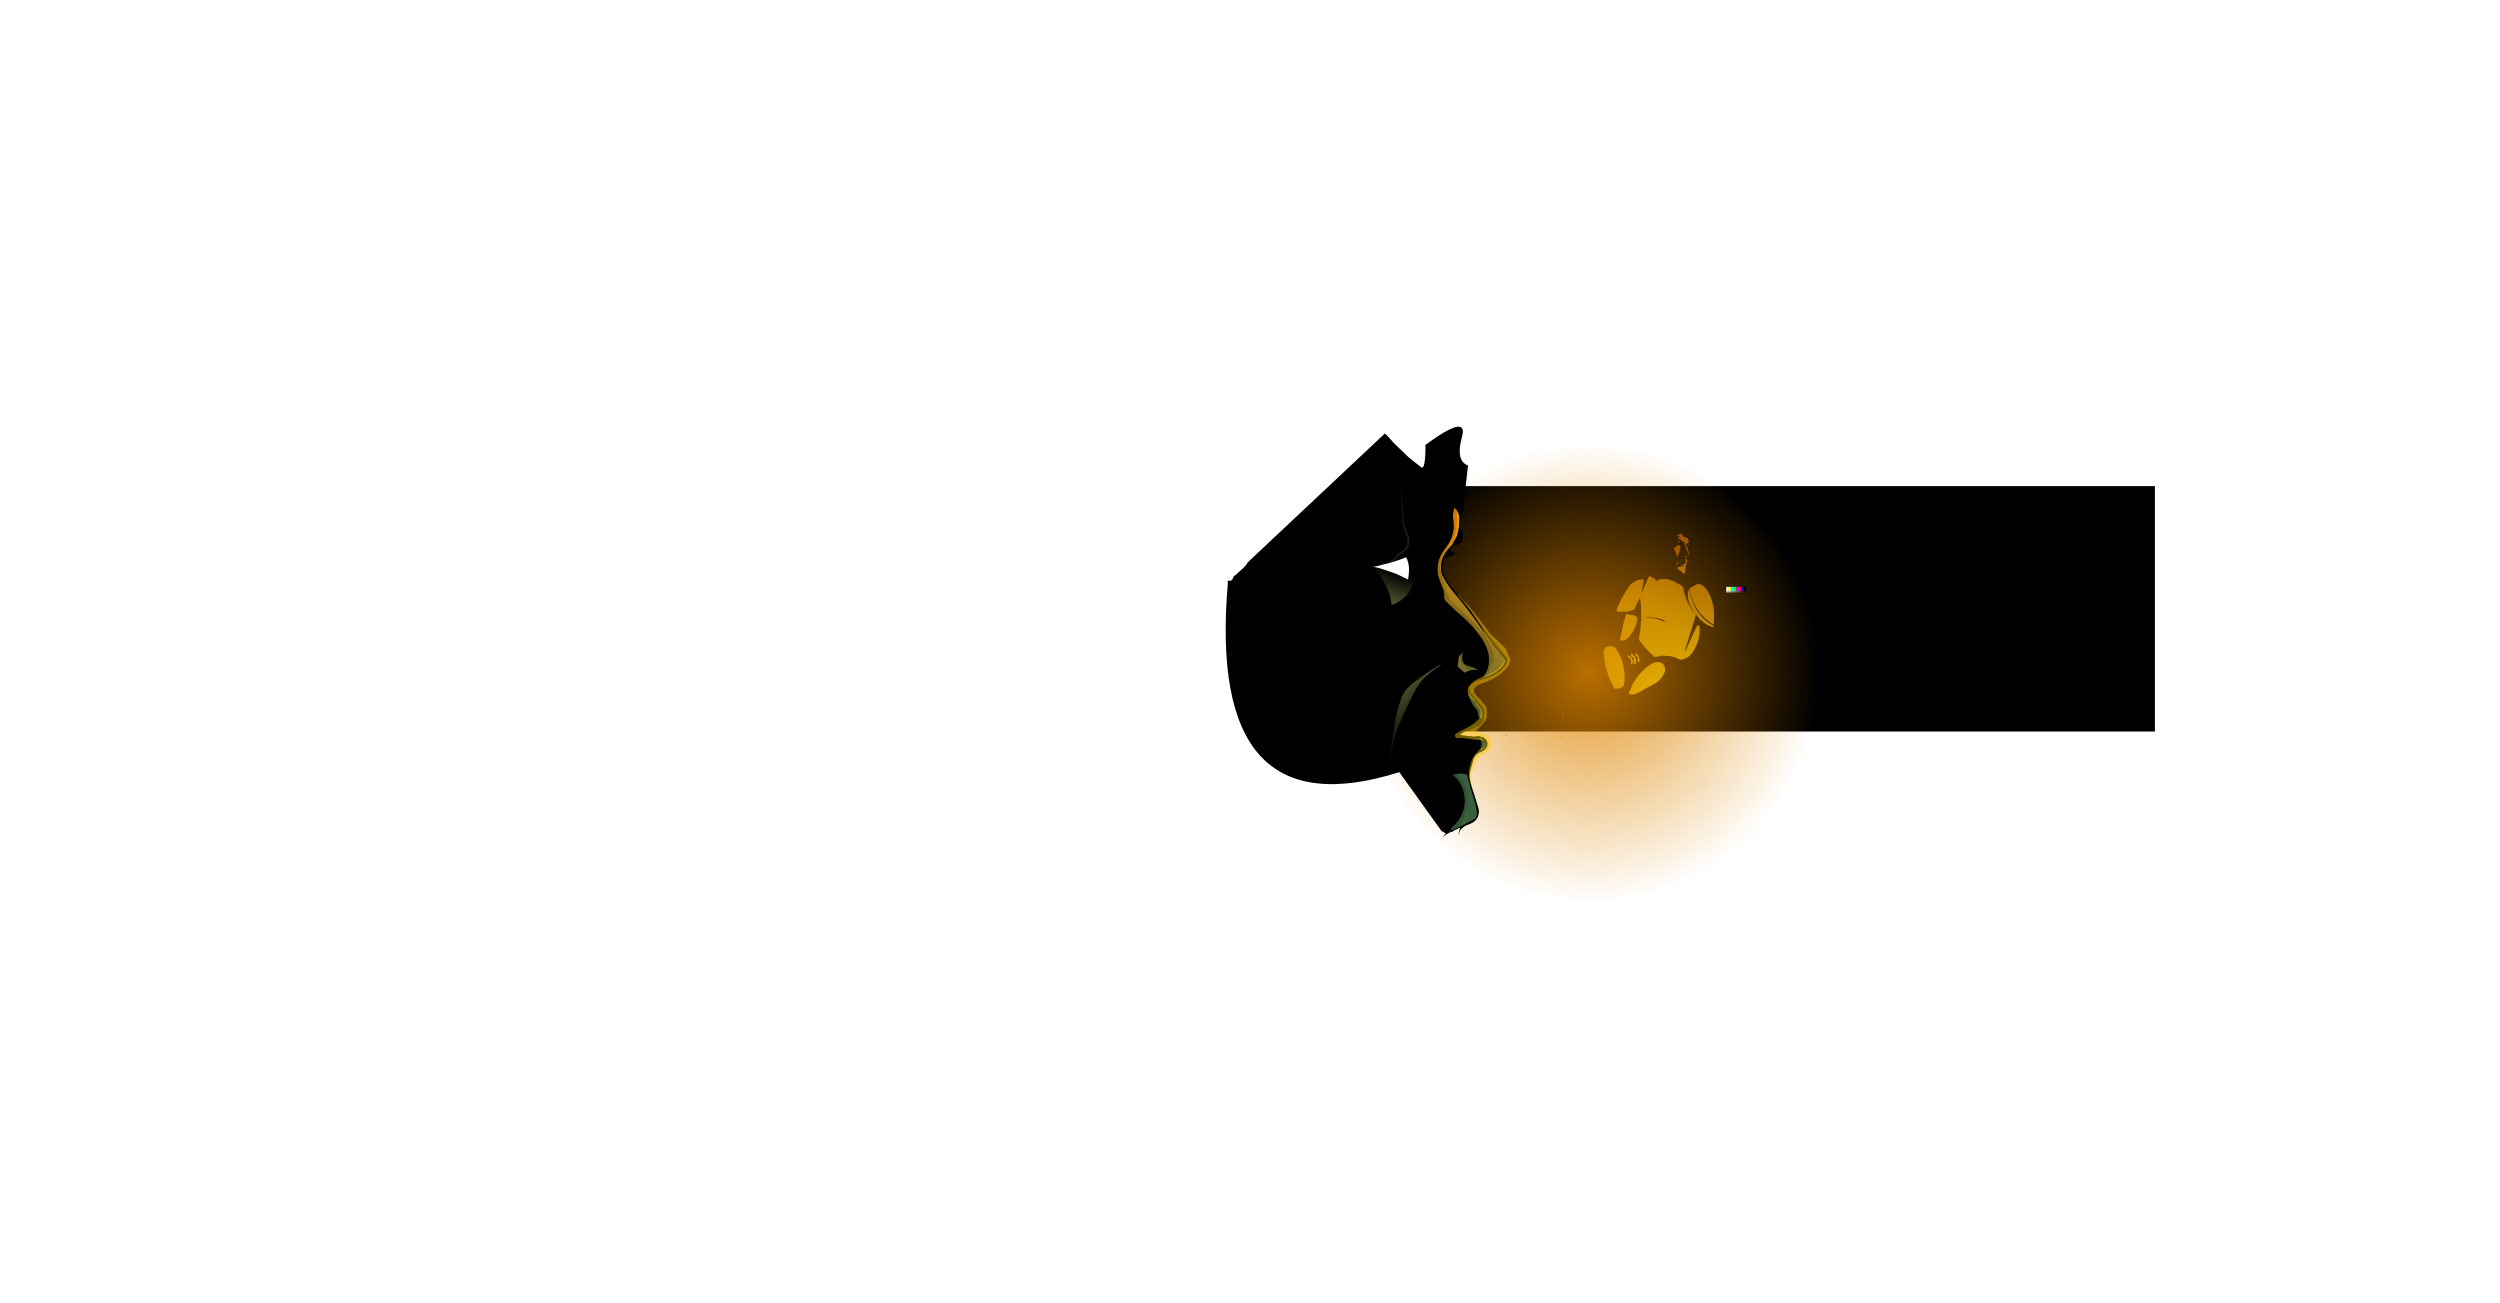 <?xml version="1.0" encoding="UTF-8" standalone="no"?>
<svg xmlns:ffdec="https://www.free-decompiler.com/flash" xmlns:xlink="http://www.w3.org/1999/xlink" ffdec:objectType="frame" height="4004.1px" width="7682.6px" xmlns="http://www.w3.org/2000/svg">
  <g transform="matrix(2.0, 0.0, 0.0, 2.0, 4622.9, 1925.9)">
    <use ffdec:characterId="333" height="372.95" transform="matrix(2.075, 0.0, 0.0, 1.011, -262.011, -216.01)" width="608.0" xlink:href="#shape0"/>
    <use ffdec:characterId="3548" height="201.8" transform="matrix(1.227, 0.0, 0.0, 1.227, 152.616, -143.367)" width="138.3" xlink:href="#sprite0"/>
    <use ffdec:characterId="3497" height="2.0" transform="matrix(-1.629, 0.0, 0.0, 1.629, 91.65, 133.1)" width="2.0" xlink:href="#shape3"/>
    <use ffdec:characterId="3497" height="2.0" transform="matrix(-1.629, 0.0, 0.0, 1.629, 87.6, 167.9)" width="2.0" xlink:href="#shape3"/>
    <use ffdec:characterId="3497" height="2.0" transform="matrix(1.629, 0.0, 0.0, 1.629, 1.1, 164.35)" width="2.0" xlink:href="#shape3"/>
    <use ffdec:characterId="3496" height="524.1" transform="matrix(1.574, 0.0, 0.0, 1.574, -281.675, -341.675)" width="524.1" xlink:href="#sprite1"/>
    <use ffdec:characterId="3507" height="583.25" transform="matrix(0.67, 0.713, -0.713, 0.67, -116.641, -359.999)" width="540.35" xlink:href="#sprite2"/>
    <use ffdec:characterId="3478" height="300.0" transform="matrix(0.388, 0.0, 0.0, 0.388, 167.933, -167.372)" width="533.0" xlink:href="#sprite5"/>
  </g>
  <defs>
    <g id="shape0" transform="matrix(1.0, 0.0, 0.0, 1.0, -26.7, -26.05)">
      <path d="M634.7 26.05 L634.7 399.0 26.7 399.0 26.7 26.05 634.7 26.05" fill="#000000" fill-rule="evenodd" stroke="none"/>
    </g>
    <g id="sprite0" transform="matrix(1.0, 0.0, 0.0, 1.0, -2.05, -16.2)">
      <use ffdec:characterId="3536" height="201.8" transform="matrix(1.0, 0.0, 0.0, 1.0, 2.05, 16.2)" width="138.3" xlink:href="#shape1"/>
      <use ffdec:characterId="3535" height="199.1" transform="matrix(1.0, 0.0, 0.0, 1.0, 2.05, 17.4)" width="138.15" xlink:href="#shape2"/>
    </g>
    <g id="shape1" transform="matrix(1.0, 0.0, 0.0, 1.0, -2.05, -16.2)">
      <path d="M32.35 169.75 L32.65 168.85 Q40.2 172.15 37.8 180.3 L36.55 180.05 36.1 173.7 35.65 173.5 Q33.25 172.25 32.35 169.75 M40.1 172.0 Q37.05 171.15 35.8 167.95 L36.6 166.9 Q44.05 170.85 41.9 180.05 L40.4 180.0 Q38.4 176.3 40.1 172.0 M19.8 164.35 Q30.45 183.55 27.7 204.5 27.3 207.45 24.6 208.95 L21.95 210.15 15.95 210.95 15.55 210.25 14.9 209.1 13.65 206.75 Q4.0 188.15 2.1 166.8 1.7 162.5 4.65 159.05 15.0 154.2 19.8 164.5 L19.8 164.35 M42.0 166.15 L42.85 166.6 Q47.9 170.75 46.45 177.45 L44.9 177.35 Q43.8 174.25 45.0 170.75 40.35 169.7 42.0 166.15 M78.6 189.55 Q77.7 192.15 75.8 195.05 73.7 198.2 71.05 200.65 L69.7 201.85 69.35 202.15 67.05 203.8 Q65.3 204.95 60.75 207.25 55.75 209.8 54.1 210.8 L45.5 215.65 Q41.05 217.65 36.55 218.0 L33.3 217.55 Q35.2 212.4 37.05 208.45 L36.75 208.5 Q44.75 190.95 61.55 179.95 66.3 176.9 71.8 177.55 76.4 178.4 78.35 182.8 79.25 186.3 78.6 189.55" fill="url(#gradient0)" fill-rule="evenodd" stroke="none"/>
      <path d="M104.7 139.55 L104.75 139.0 104.8 139.0 104.7 139.55" fill="#000000" fill-rule="evenodd" stroke="none"/>
      <path d="M61.6 122.0 L66.45 122.95 73.05 124.55 75.65 126.0 Q77.55 127.15 79.15 127.15 L79.65 127.05 76.35 124.45 Q74.1 123.15 70.8 122.55 63.35 121.25 60.6 121.1 55.15 120.75 53.5 122.55 L61.6 122.0 M81.7 73.65 L81.7 73.7 82.85 73.9 84.7 74.45 Q87.25 75.15 92.25 77.85 L92.45 77.95 92.85 78.0 94.1 78.8 Q95.65 79.45 96.9 80.2 98.65 81.3 99.85 82.55 L101.2 83.85 Q104.25 103.65 117.35 117.8 L103.45 163.55 104.35 163.65 118.1 133.45 Q119.2 131.0 121.8 131.05 122.7 137.7 121.75 144.1 L121.7 144.1 121.3 144.05 121.0 148.0 Q118.85 157.1 112.85 165.65 107.25 173.55 98.05 174.3 94.25 172.25 90.35 171.05 L89.95 170.95 89.8 170.9 Q86.65 169.85 83.65 169.6 L76.95 169.35 72.1 169.15 71.65 169.8 71.65 169.9 66.3 171.0 Q55.2 162.0 46.9 150.2 46.15 149.2 46.4 147.9 48.35 137.0 48.9 126.25 L49.4 123.8 49.05 123.05 Q49.45 109.15 47.55 95.5 L40.05 112.05 Q35.55 112.8 31.15 114.1 L24.5 113.9 23.2 114.55 18.5 113.55 18.0 112.7 Q22.3 101.05 28.8 90.3 L34.35 82.0 Q41.45 73.25 52.5 73.95 L49.1 91.7 58.6 70.2 60.65 69.75 61.4 71.2 Q63.4 71.6 64.9 72.6 L65.2 72.85 67.1 74.9 68.75 76.35 68.75 76.3 69.3 76.3 69.95 74.35 Q74.8 73.15 79.75 73.45 L81.7 73.65 M43.15 129.1 Q40.5 138.3 33.6 146.1 28.85 151.4 22.3 150.2 L26.75 129.15 27.3 127.0 30.0 117.45 37.7 118.45 Q41.85 119.15 44.45 122.2 L43.45 127.3 43.15 129.1 M17.95 114.15 L18.0 114.05 18.0 114.0 18.15 114.2 17.95 114.15 M29.6 150.95 L29.65 150.9 29.65 150.95 29.6 150.95 M104.7 139.55 L104.8 139.0 104.75 139.0 104.7 139.55" fill="url(#gradient1)" fill-rule="evenodd" stroke="none"/>
      <path d="M111.7 97.85 Q118.95 121.1 139.6 132.15 L139.35 133.15 138.5 133.5 Q130.15 131.05 123.95 124.6 L124.1 125.7 Q117.0 117.7 111.55 108.35 105.6 98.1 108.35 85.95 109.85 91.95 111.7 97.85 M109.45 85.05 L119.35 79.45 Q126.25 79.65 130.4 85.55 139.45 98.5 140.25 115.55 140.55 123.05 139.7 130.75 114.65 115.05 109.45 85.05" fill="url(#gradient2)" fill-rule="evenodd" stroke="none"/>
      <path d="M105.75 21.7 L107.5 22.2 108.05 24.45 108.8 27.45 107.2 28.2 Q106.25 28.75 105.6 29.6 104.85 30.5 104.95 30.9 L105.05 31.1 105.05 31.15 105.1 31.3 105.1 31.35 105.15 31.3 105.15 31.35 105.35 32.2 Q105.4 32.7 105.95 33.15 L106.85 34.0 107.7 34.65 107.7 34.8 Q107.25 35.45 107.35 35.7 L107.35 35.75 Q107.2 36.15 107.35 36.65 L107.85 37.95 108.25 39.45 108.6 40.75 108.7 41.75 108.15 42.75 107.65 43.1 107.85 42.0 107.7 41.0 Q107.5 39.5 105.9 36.1 104.15 32.7 103.95 31.25 103.85 31.0 103.9 30.15 L103.9 29.45 103.85 28.85 Q103.7 28.1 102.75 27.15 L102.55 26.9 101.05 25.95 99.65 24.9 98.45 24.05 97.3 23.35 95.1 21.65 94.45 21.25 94.9 21.05 95.35 20.9 95.95 20.6 96.65 20.3 98.1 19.85 98.2 19.65 97.35 19.35 95.85 19.25 93.9 19.05 94.3 18.15 95.25 17.9 96.3 17.55 Q97.0 17.35 97.95 16.8 L98.9 16.2 99.1 16.55 Q100.0 17.95 101.95 19.8 L103.55 20.85 105.75 21.7 M97.55 26.75 L98.15 27.35 97.5 27.2 95.6 26.85 94.6 26.8 94.05 26.7 95.45 26.3 Q97.05 26.2 97.55 26.75 M104.9 29.75 L104.75 30.25 105.15 29.35 Q104.95 29.45 104.9 29.75 M104.25 28.65 L104.2 29.1 104.15 29.5 104.2 29.5 104.5 28.65 Q104.5 28.55 104.35 28.55 L104.25 28.65 M108.75 30.4 L109.2 30.35 109.3 30.6 109.3 30.9 108.6 30.9 107.7 31.1 107.85 30.95 Q108.15 30.55 108.75 30.4 M91.7 33.6 Q92.6 33.55 93.1 33.1 L93.6 32.4 94.6 30.85 96.75 31.0 98.15 31.4 97.3 31.75 96.65 31.95 96.65 32.0 Q96.7 32.25 97.35 32.55 L98.05 33.15 97.95 34.0 97.65 34.75 Q96.85 36.1 96.9 36.45 L97.1 38.05 Q97.25 39.0 96.95 39.6 L95.05 43.05 94.45 44.5 93.4 46.4 93.5 43.8 92.2 39.9 91.1 37.95 Q90.35 36.75 90.25 36.0 L90.15 34.9 Q90.15 33.75 90.55 33.6 L91.7 33.6 M103.8 45.55 L105.05 45.0 Q105.65 44.55 105.95 44.5 L106.1 44.45 106.1 44.5 Q105.65 45.25 105.95 46.95 L105.6 46.65 Q104.85 46.1 103.75 45.7 L103.8 45.55 M103.8 48.45 L103.95 48.4 105.85 48.8 106.3 49.3 106.55 49.55 106.3 51.35 105.75 54.15 105.4 55.8 Q105.0 56.3 104.8 57.35 L104.5 59.1 104.1 62.65 103.8 65.45 103.4 65.8 102.25 66.1 Q101.85 66.2 100.95 65.5 99.85 64.8 99.75 64.1 L99.75 63.45 98.35 63.05 97.15 62.65 96.25 62.05 94.65 59.9 94.4 59.75 94.35 59.5 Q94.25 59.05 95.05 58.6 L95.3 58.5 95.4 58.5 Q96.5 57.95 98.95 57.45 L100.3 57.45 101.5 57.35 102.8 57.0 102.9 56.95 Q102.85 56.8 102.1 56.6 L101.1 56.05 100.65 55.5 100.3 54.85 100.9 54.8 102.05 54.8 103.3 54.8 Q104.05 54.7 104.65 53.3 105.3 52.0 105.1 50.9 L104.55 49.6 103.8 48.45 M94.95 53.55 L94.45 54.3 93.8 55.9 93.3 57.4 Q93.25 53.9 95.55 51.35 L95.4 51.95 Q95.2 52.55 95.35 52.75 L94.95 53.55" fill="url(#gradient3)" fill-rule="evenodd" stroke="none"/>
      <path d="M98.85 25.95 L98.8 25.9 98.85 25.85 98.85 25.95 M97.65 25.7 L97.8 25.8 97.65 25.8 97.65 25.7 M108.05 31.5 L108.15 31.45 108.15 31.5 108.05 31.5 M108.85 32.5 L109.0 32.55 108.9 32.7 108.85 32.5 M103.8 45.55 L103.75 45.7 103.7 45.55 103.8 45.55 M103.95 48.4 L103.8 48.45 103.75 48.4 103.95 48.4" fill="url(#gradient4)" fill-rule="evenodd" stroke="none"/>
      <path d="M70.0 62.8 L70.15 62.65 70.2 62.7 70.0 62.8 M72.85 43.5 L72.85 43.35 72.9 43.5 72.85 43.5" fill="url(#gradient5)" fill-rule="evenodd" stroke="none"/>
    </g>
    <linearGradient gradientTransform="matrix(0.023, -0.104, 0.127, 0.028, 59.5, 111.6)" gradientUnits="userSpaceOnUse" id="gradient0" spreadMethod="pad" x1="-819.2" x2="819.2">
      <stop offset="0.0" stop-color="#dddd00"/>
      <stop offset="1.0" stop-color="#8e4702"/>
    </linearGradient>
    <linearGradient gradientTransform="matrix(0.038, -0.104, 0.123, 0.028, 68.15, 111.6)" gradientUnits="userSpaceOnUse" id="gradient1" spreadMethod="pad" x1="-819.2" x2="819.2">
      <stop offset="0.0" stop-color="#dddd00"/>
      <stop offset="1.0" stop-color="#8e4702"/>
    </linearGradient>
    <linearGradient gradientTransform="matrix(0.038, -0.104, 0.123, 0.028, 71.45, 118.2)" gradientUnits="userSpaceOnUse" id="gradient2" spreadMethod="pad" x1="-819.2" x2="819.2">
      <stop offset="0.0" stop-color="#dddd00"/>
      <stop offset="1.0" stop-color="#8e4702"/>
    </linearGradient>
    <linearGradient gradientTransform="matrix(0.002, -0.032, 0.039, 0.002, -104.75, 64.35)" gradientUnits="userSpaceOnUse" id="gradient3" spreadMethod="pad" x1="-819.2" x2="819.2">
      <stop offset="0.0" stop-color="#dddd00"/>
      <stop offset="1.0" stop-color="#8e4702"/>
    </linearGradient>
    <linearGradient gradientTransform="matrix(0.007, 0.046, -0.017, 0.003, 93.0, 44.45)" gradientUnits="userSpaceOnUse" id="gradient4" spreadMethod="pad" x1="-819.2" x2="819.2">
      <stop offset="0.0" stop-color="#765282"/>
      <stop offset="1.0" stop-color="#37283e"/>
    </linearGradient>
    <linearGradient gradientTransform="matrix(0.006, 0.036, -0.013, 0.002, 93.75, 44.85)" gradientUnits="userSpaceOnUse" id="gradient5" spreadMethod="pad" x1="-819.2" x2="819.2">
      <stop offset="0.0" stop-color="#765282"/>
      <stop offset="1.0" stop-color="#37283e"/>
    </linearGradient>
    <g id="shape2" transform="matrix(1.0, 0.0, 0.0, 1.0, -2.05, -17.4)">
      <path d="M121.7 144.05 L121.8 143.95 121.75 144.05 121.7 144.05 M136.15 118.45 L136.15 118.65 136.1 118.6 136.15 118.45" fill="url(#gradient6)" fill-rule="evenodd" stroke="none"/>
      <path d="M64.45 36.3 L64.4 36.25 64.45 36.25 64.45 36.3 M38.6 73.95 L38.55 75.35 38.5 73.95 38.6 73.95 M70.95 61.1 L71.0 61.05 71.0 61.1 70.95 61.1 M69.15 59.8 L68.9 58.9 69.25 59.3 69.15 59.8 M53.2 58.85 Q53.65 58.95 53.25 59.2 L53.2 58.85 M9.65 114.15 L9.65 114.05 9.65 114.0 9.85 114.2 9.65 114.15 M26.4 150.95 L26.45 150.9 26.45 150.95 26.4 150.95 M32.65 168.95 L32.65 168.85 32.7 168.85 32.65 168.95 M39.65 173.55 L39.6 173.55 39.65 173.5 39.65 173.55 M22.55 209.25 L22.95 208.95 22.85 209.1 22.85 209.15 22.55 209.25" fill="url(#gradient7)" fill-rule="evenodd" stroke="none"/>
      <path d="M95.2 26.55 L95.2 26.75 94.75 26.55 94.65 26.55 94.7 26.5 95.2 26.55 M94.15 26.75 L94.05 26.7 94.15 26.7 94.15 26.75 M97.3 31.75 L97.3 31.6 97.5 31.6 97.65 31.65 97.3 31.75 M108.25 30.6 L108.45 30.6 109.2 30.6 109.3 30.65 109.3 30.75 108.55 30.75 107.95 30.85 108.25 30.6 M104.3 48.7 L104.1 48.45 104.4 48.5 104.3 48.7 M100.75 54.95 L100.65 54.85 100.9 54.8 100.75 54.95" fill="url(#gradient8)" fill-rule="evenodd" stroke="none"/>
      <path d="M97.65 25.8 L97.65 25.7 97.8 25.8 97.65 25.8 M98.85 25.95 L98.8 25.9 98.85 25.85 98.85 25.95 M108.85 32.5 L109.0 32.55 108.9 32.7 108.85 32.5" fill="url(#gradient9)" fill-rule="evenodd" stroke="none"/>
      <path d="M72.85 43.5 L72.85 43.35 72.9 43.5 72.85 43.5 M70.0 62.8 L70.15 62.65 70.2 62.7 70.0 62.8" fill="url(#gradient10)" fill-rule="evenodd" stroke="none"/>
      <path d="M104.05 22.15 L104.45 22.45 105.45 22.95 106.85 23.5 107.6 23.75 107.65 24.0 107.8 24.7 107.95 25.45 108.05 27.4 108.05 27.75 Q107.65 27.9 107.2 28.2 106.25 28.75 105.6 29.6 104.85 30.5 104.95 30.9 L105.05 31.1 105.05 31.15 105.1 31.3 105.1 31.35 105.35 32.25 105.6 32.8 105.9 33.35 106.95 34.45 107.6 35.0 Q107.25 35.5 107.35 35.7 L107.35 35.75 Q107.2 36.15 107.35 36.65 L107.85 37.95 108.25 39.45 108.6 40.75 108.7 41.75 108.15 42.75 107.65 43.1 107.85 42.0 107.7 41.0 Q107.5 39.5 105.9 36.1 104.15 32.7 103.95 31.25 103.85 31.0 103.9 30.15 L103.9 29.45 103.85 28.85 Q103.7 28.1 102.75 27.15 L102.55 26.9 101.05 25.95 99.65 24.9 98.45 24.05 97.3 23.35 95.1 21.65 94.45 21.25 94.9 21.05 95.35 20.9 95.95 20.6 96.65 20.3 98.1 19.85 98.2 19.65 97.35 19.35 95.85 19.25 93.9 19.05 94.15 18.65 94.85 18.45 95.55 18.25 96.7 18.0 98.45 17.45 98.6 17.4 98.95 17.95 99.45 18.5 Q100.0 19.45 101.6 20.65 L103.25 21.7 104.05 22.15 M95.2 26.55 L95.65 26.55 96.7 26.55 97.6 26.8 98.15 27.35 97.5 27.2 96.45 27.0 96.0 26.9 95.2 26.75 95.2 26.55 M97.3 31.75 L96.65 31.95 96.65 32.0 Q96.7 32.25 97.35 32.55 L98.05 33.15 98.0 33.35 97.9 34.0 97.7 34.7 97.65 34.75 Q96.85 36.1 96.9 36.45 L96.9 36.5 96.9 36.7 96.95 37.4 96.9 38.7 96.65 40.0 96.45 40.5 96.05 41.2 95.95 41.3 95.25 42.4 95.1 41.6 94.45 40.0 Q93.95 38.75 92.55 36.85 L91.45 35.1 Q91.1 34.35 91.05 33.6 L91.7 33.6 Q92.6 33.55 93.1 33.1 L93.6 32.4 94.35 31.35 94.4 31.35 95.55 31.3 96.4 31.4 97.3 31.6 97.3 31.75 M104.9 29.75 L104.75 30.25 105.15 29.35 Q104.95 29.45 104.9 29.75 M104.5 28.65 Q104.5 28.55 104.35 28.55 L104.25 28.65 104.2 29.1 104.15 29.5 104.2 29.5 104.5 28.65 M104.25 45.9 L105.3 45.4 105.9 45.1 Q105.75 45.8 105.95 46.95 L105.6 46.65 Q105.0 46.25 104.25 45.9 M104.4 48.5 L105.85 48.8 106.3 49.3 106.55 49.55 106.3 51.35 105.75 54.15 105.4 55.8 Q105.0 56.3 104.8 57.35 L104.5 59.1 104.1 62.65 103.8 65.4 103.25 65.45 102.15 65.35 101.1 65.0 99.9 64.2 99.75 64.0 99.8 63.55 99.8 63.15 99.35 62.7 98.35 62.45 96.8 61.8 96.05 61.35 95.5 60.85 95.15 60.2 95.5 60.0 Q96.65 59.45 97.5 59.3 L99.25 58.6 100.6 58.2 101.35 57.45 101.55 57.35 102.8 57.0 102.9 56.95 102.55 56.75 102.55 56.65 Q102.55 56.2 102.1 56.2 L101.6 55.65 100.75 54.95 100.9 54.8 102.05 54.8 103.3 54.8 Q104.05 54.7 104.65 53.3 105.3 52.0 105.1 50.9 L104.8 50.0 104.8 49.55 104.3 48.7 104.4 48.5 M121.7 144.05 L121.65 144.6 Q121.05 147.95 119.3 153.05 118.45 155.4 116.6 159.0 114.9 162.25 114.9 162.45 L114.95 162.75 112.95 165.65 Q107.25 173.55 98.05 174.3 94.3 172.25 90.4 171.05 L90.0 170.95 89.85 170.9 Q86.7 169.85 83.7 169.6 L77.05 169.35 72.15 169.15 72.15 169.2 69.45 169.55 Q67.05 169.9 65.6 170.4 55.05 161.6 47.2 150.2 46.45 149.2 46.7 147.9 48.8 137.0 49.5 126.25 L50.0 123.8 49.65 123.05 Q50.2 110.75 48.9 98.65 L48.95 98.45 Q49.05 97.85 48.8 97.65 L48.5 95.5 46.75 99.3 44.95 102.0 43.45 104.05 42.0 105.95 38.15 110.0 35.3 113.2 31.85 114.1 25.25 113.9 23.95 114.55 19.25 113.55 18.75 112.7 Q23.2 101.05 29.8 90.3 L35.45 82.0 Q41.7 74.45 50.75 73.95 L50.75 76.35 50.2 80.85 49.45 89.9 49.7 90.05 50.0 90.15 50.45 90.0 50.1 91.7 59.85 70.2 61.9 69.75 62.6 71.2 Q64.65 71.6 66.1 72.6 L66.45 72.85 68.3 74.9 69.95 76.35 69.95 76.3 70.5 76.3 71.15 74.35 Q76.05 73.15 81.0 73.45 L82.9 73.65 82.9 73.7 84.05 73.9 85.95 74.45 Q88.45 75.15 93.4 77.85 L93.6 77.95 94.0 78.0 95.3 78.8 Q96.8 79.45 98.0 80.2 99.8 81.3 100.95 82.55 L102.3 83.85 Q105.1 103.65 118.05 117.8 L103.6 163.55 104.5 163.65 104.55 163.5 104.65 163.5 105.15 163.35 105.3 163.35 Q106.2 163.35 106.85 162.05 L108.05 159.3 109.25 157.05 109.8 155.85 110.1 155.4 112.1 151.9 115.55 146.15 121.05 136.25 122.2 134.2 122.3 135.1 122.35 136.8 122.1 140.35 121.8 143.85 121.8 143.9 121.8 143.95 121.7 144.05 M93.8 54.55 L94.15 54.05 Q94.65 53.05 95.3 52.35 95.25 52.65 95.35 52.75 L94.95 53.55 94.45 54.3 93.8 55.9 93.3 57.4 93.5 55.4 93.8 54.55 M71.45 122.55 L61.25 121.1 56.0 121.5 Q55.3 121.7 54.85 122.0 L54.15 122.55 54.7 122.6 Q54.7 123.0 55.25 123.0 L57.25 122.75 58.5 122.55 Q60.35 122.55 70.6 124.8 75.25 125.9 78.55 127.8 79.3 127.8 79.4 127.15 L79.75 127.15 80.2 127.05 76.95 124.45 Q74.75 123.15 71.45 122.55 M41.6 131.0 L40.05 135.85 Q38.9 138.5 37.2 140.45 34.6 143.4 31.9 145.2 L27.45 147.45 23.8 148.5 22.95 148.75 27.3 129.15 27.85 127.0 30.7 117.45 38.4 118.45 Q42.0 119.05 44.45 121.5 L43.85 123.9 43.2 126.3 41.6 131.0 M32.7 168.85 Q40.2 172.15 37.8 180.3 L37.35 180.2 37.15 178.4 36.75 174.2 Q36.7 173.5 35.7 173.05 L34.35 172.2 33.0 170.0 32.65 168.95 32.7 168.85 M4.65 159.05 Q10.75 156.2 14.9 158.6 L16.85 161.45 19.4 167.3 20.35 170.3 21.45 173.25 Q22.15 174.75 23.25 179.1 24.65 184.85 25.65 190.85 26.05 193.3 26.25 196.8 26.25 199.45 26.5 200.9 L26.25 201.75 Q25.45 204.45 23.45 206.45 L22.15 207.65 20.7 208.7 18.95 209.2 18.75 209.15 Q17.8 209.1 16.05 209.85 15.7 210.0 15.5 210.1 L14.9 209.1 13.65 206.75 Q4.0 188.15 2.1 166.8 1.7 162.5 4.65 159.05 M40.0 171.75 L38.85 171.15 36.3 167.85 36.15 167.55 36.6 166.9 Q44.05 170.85 41.9 180.05 L41.2 180.05 40.95 177.7 41.1 172.8 Q41.05 172.35 40.0 171.75 M78.0 184.8 Q78.0 189.1 74.05 195.6 L71.65 199.45 71.0 199.95 Q67.95 202.4 64.55 203.85 60.8 205.55 57.95 207.35 56.4 208.4 49.8 211.5 46.65 213.0 41.55 214.65 L37.7 215.85 34.1 216.4 33.7 216.5 Q35.4 211.95 37.05 208.45 L36.75 208.5 Q44.75 190.95 61.55 179.95 66.3 176.9 71.8 177.55 73.9 177.95 75.5 179.1 75.65 180.3 77.2 182.15 L77.65 182.75 78.0 184.8 M44.6 170.65 L44.2 170.1 42.5 168.15 41.85 166.5 42.0 166.15 42.85 166.6 Q47.9 170.75 46.45 177.45 L45.55 177.4 45.45 176.3 Q45.05 174.7 45.05 172.2 L44.85 171.2 45.0 170.75 44.6 170.65 M105.25 139.0 L105.2 139.0 105.15 139.55 105.25 139.0" fill="url(#gradient11)" fill-rule="evenodd" stroke="none"/>
      <path d="M120.6 79.45 L120.9 79.5 121.2 79.65 Q122.3 80.3 123.6 80.75 L125.1 81.4 125.25 81.65 Q127.05 83.85 129.1 87.95 L132.4 94.3 135.15 100.5 Q137.55 107.05 138.9 113.1 139.4 115.45 139.55 117.9 139.25 120.2 139.45 122.85 L139.45 124.35 139.45 124.45 139.45 125.05 139.4 125.2 136.35 123.15 Q131.45 119.85 128.45 116.85 125.65 114.05 123.1 110.55 L118.8 104.3 Q117.0 101.6 115.75 97.9 L113.8 91.8 Q113.35 90.5 113.1 88.6 L112.8 85.5 113.0 83.75 120.6 79.45 M112.7 97.85 Q119.7 121.1 140.2 132.15 L139.95 133.15 139.1 133.5 Q130.75 131.05 124.6 124.6 L124.75 125.7 Q117.75 117.7 112.4 108.35 106.6 98.1 109.5 85.95 110.95 91.95 112.7 97.85" fill="url(#gradient12)" fill-rule="evenodd" stroke="none"/>
    </g>
    <linearGradient gradientTransform="matrix(0.039, -0.104, 0.122, 0.028, 68.95, 111.6)" gradientUnits="userSpaceOnUse" id="gradient6" spreadMethod="pad" x1="-819.2" x2="819.2">
      <stop offset="0.0" stop-color="#dddd00"/>
      <stop offset="1.0" stop-color="#8e4702"/>
    </linearGradient>
    <linearGradient gradientTransform="matrix(0.023, -0.104, 0.127, 0.028, 59.5, 111.6)" gradientUnits="userSpaceOnUse" id="gradient7" spreadMethod="pad" x1="-819.2" x2="819.2">
      <stop offset="0.0" stop-color="#dddd00"/>
      <stop offset="1.0" stop-color="#8e4702"/>
    </linearGradient>
    <linearGradient gradientTransform="matrix(0.002, -0.032, 0.039, 0.002, -104.75, 64.35)" gradientUnits="userSpaceOnUse" id="gradient8" spreadMethod="pad" x1="-819.2" x2="819.2">
      <stop offset="0.0" stop-color="#dddd00"/>
      <stop offset="1.0" stop-color="#8e4702"/>
    </linearGradient>
    <linearGradient gradientTransform="matrix(0.007, 0.046, -0.017, 0.003, 93.0, 44.45)" gradientUnits="userSpaceOnUse" id="gradient9" spreadMethod="pad" x1="-819.2" x2="819.2">
      <stop offset="0.0" stop-color="#765282"/>
      <stop offset="1.0" stop-color="#37283e"/>
    </linearGradient>
    <linearGradient gradientTransform="matrix(0.006, 0.036, -0.013, 0.002, 93.75, 44.85)" gradientUnits="userSpaceOnUse" id="gradient10" spreadMethod="pad" x1="-819.2" x2="819.2">
      <stop offset="0.0" stop-color="#765282"/>
      <stop offset="1.0" stop-color="#37283e"/>
    </linearGradient>
    <linearGradient gradientTransform="matrix(0.023, -0.104, 0.127, 0.028, 59.5, 111.6)" gradientUnits="userSpaceOnUse" id="gradient11" spreadMethod="pad" x1="-819.2" x2="819.2">
      <stop offset="0.0" stop-color="#dede00" stop-opacity="0.502"/>
      <stop offset="1.0" stop-color="#8f4602" stop-opacity="0.502"/>
    </linearGradient>
    <linearGradient gradientTransform="matrix(0.023, -0.104, 0.127, 0.028, 62.8, 118.2)" gradientUnits="userSpaceOnUse" id="gradient12" spreadMethod="pad" x1="-819.2" x2="819.2">
      <stop offset="0.0" stop-color="#dede00" stop-opacity="0.502"/>
      <stop offset="1.0" stop-color="#8f4602" stop-opacity="0.502"/>
    </linearGradient>
    <g id="shape3" transform="matrix(1.0, 0.0, 0.0, 1.0, 0.0, 0.0)">
      <path d="M2.0 1.0 L1.7 1.7 1.0 2.0 Q0.6 2.0 0.3 1.7 0.0 1.4 0.0 1.0 0.0 0.6 0.3 0.3 0.6 0.0 1.0 0.0 1.4 0.0 1.7 0.3 L2.0 1.0" fill="#ff9900" fill-opacity="0.439" fill-rule="evenodd" stroke="none"/>
    </g>
    <g id="sprite1" transform="matrix(1.0, 0.0, 0.0, 1.0, 39.0, 39.0)">
      <use ffdec:characterId="3485" height="446.1" transform="matrix(1.0, 0.0, 0.0, 1.0, 0.0, 0.0)" width="446.1" xlink:href="#shape4"/>
    </g>
    <g id="shape4" transform="matrix(1.0, 0.0, 0.0, 1.0, 0.0, 0.0)">
      <path d="M380.75 65.3 Q446.1 130.65 446.1 223.05 446.1 315.45 380.75 380.75 315.45 446.1 223.05 446.1 130.65 446.1 65.3 380.75 0.0 315.45 0.0 223.05 0.0 130.65 65.3 65.3 130.65 0.0 223.05 0.0 315.45 0.0 380.75 65.3" fill="url(#gradient13)" fill-rule="evenodd" stroke="none"/>
    </g>
    <radialGradient cx="0" cy="0" gradientTransform="matrix(0.275, 0.0, 0.0, 0.275, 223.05, 223.05)" gradientUnits="userSpaceOnUse" id="gradient13" r="819.2" spreadMethod="pad">
      <stop offset="0.0" stop-color="#dd8400" stop-opacity="0.839"/>
      <stop offset="1.0" stop-color="#de8400" stop-opacity="0.0"/>
    </radialGradient>
    <g id="sprite2" transform="matrix(1.0, 0.0, 0.0, 1.0, 266.0, 281.15)">
      <use ffdec:characterId="3506" height="583.25" transform="matrix(1.0, 0.0, 0.0, 1.0, -266.0, -281.15)" width="540.35" xlink:href="#shape5"/>
      <filter id="filter0">
        <feColorMatrix in="SourceGraphic" result="filterResult0" type="matrix" values="0 0 0 0 0.969,0 0 0 0 0.675,0 0 0 0 0.0,0 0 0 1 0"/>
        <feConvolveMatrix divisor="625.0" in="filterResult0" kernelMatrix="1 1 1 1 1 1 1 1 1 1 1 1 1 1 1 1 1 1 1 1 1 1 1 1 1 1 1 1 1 1 1 1 1 1 1 1 1 1 1 1 1 1 1 1 1 1 1 1 1 1 1 1 1 1 1 1 1 1 1 1 1 1 1 1 1 1 1 1 1 1 1 1 1 1 1 1 1 1 1 1 1 1 1 1 1 1 1 1 1 1 1 1 1 1 1 1 1 1 1 1 1 1 1 1 1 1 1 1 1 1 1 1 1 1 1 1 1 1 1 1 1 1 1 1 1 1 1 1 1 1 1 1 1 1 1 1 1 1 1 1 1 1 1 1 1 1 1 1 1 1 1 1 1 1 1 1 1 1 1 1 1 1 1 1 1 1 1 1 1 1 1 1 1 1 1 1 1 1 1 1 1 1 1 1 1 1 1 1 1 1 1 1 1 1 1 1 1 1 1 1 1 1 1 1 1 1 1 1 1 1 1 1 1 1 1 1 1 1 1 1 1 1 1 1 1 1 1 1 1 1 1 1 1 1 1 1 1 1 1 1 1 1 1 1 1 1 1 1 1 1 1 1 1 1 1 1 1 1 1 1 1 1 1 1 1 1 1 1 1 1 1 1 1 1 1 1 1 1 1 1 1 1 1 1 1 1 1 1 1 1 1 1 1 1 1 1 1 1 1 1 1 1 1 1 1 1 1 1 1 1 1 1 1 1 1 1 1 1 1 1 1 1 1 1 1 1 1 1 1 1 1 1 1 1 1 1 1 1 1 1 1 1 1 1 1 1 1 1 1 1 1 1 1 1 1 1 1 1 1 1 1 1 1 1 1 1 1 1 1 1 1 1 1 1 1 1 1 1 1 1 1 1 1 1 1 1 1 1 1 1 1 1 1 1 1 1 1 1 1 1 1 1 1 1 1 1 1 1 1 1 1 1 1 1 1 1 1 1 1 1 1 1 1 1 1 1 1 1 1 1 1 1 1 1 1 1 1 1 1 1 1 1 1 1 1 1 1 1 1 1 1 1 1 1 1 1 1 1 1 1 1 1 1 1 1 1 1 1 1 1 1 1 1 1 1 1 1 1 1 1 1 1 1 1 1 1 1 1 1 1 1 1 1 1 1 1 1 1 1 1 1 1 1 1 1 1 1 1 1 1 1 1 1 1 1 1 1 1 1 1 1 1 1 1 1 1 1 1 1 1 1 1 1 1 1 1 1 1 1 1 1 1 1 1 1 1 1 1 1 1 1 1 1 1 1 1 1 1 1 1 1 1 1 1 1 1 1 1 1 1 1 1 1 1 1 1 1 1 1 1 1 1 1 1 1 1 1 1 1 1 1 1 1 1 1 1 1 1 1 1 1 1 1 1 1 1 1 1 1 1 1 1 1 1 1 1 1 1 1 1 1 1 1 1 1" order="25 25" result="filterResult1"/>
        <feConvolveMatrix divisor="625.0" in="filterResult1" kernelMatrix="1 1 1 1 1 1 1 1 1 1 1 1 1 1 1 1 1 1 1 1 1 1 1 1 1 1 1 1 1 1 1 1 1 1 1 1 1 1 1 1 1 1 1 1 1 1 1 1 1 1 1 1 1 1 1 1 1 1 1 1 1 1 1 1 1 1 1 1 1 1 1 1 1 1 1 1 1 1 1 1 1 1 1 1 1 1 1 1 1 1 1 1 1 1 1 1 1 1 1 1 1 1 1 1 1 1 1 1 1 1 1 1 1 1 1 1 1 1 1 1 1 1 1 1 1 1 1 1 1 1 1 1 1 1 1 1 1 1 1 1 1 1 1 1 1 1 1 1 1 1 1 1 1 1 1 1 1 1 1 1 1 1 1 1 1 1 1 1 1 1 1 1 1 1 1 1 1 1 1 1 1 1 1 1 1 1 1 1 1 1 1 1 1 1 1 1 1 1 1 1 1 1 1 1 1 1 1 1 1 1 1 1 1 1 1 1 1 1 1 1 1 1 1 1 1 1 1 1 1 1 1 1 1 1 1 1 1 1 1 1 1 1 1 1 1 1 1 1 1 1 1 1 1 1 1 1 1 1 1 1 1 1 1 1 1 1 1 1 1 1 1 1 1 1 1 1 1 1 1 1 1 1 1 1 1 1 1 1 1 1 1 1 1 1 1 1 1 1 1 1 1 1 1 1 1 1 1 1 1 1 1 1 1 1 1 1 1 1 1 1 1 1 1 1 1 1 1 1 1 1 1 1 1 1 1 1 1 1 1 1 1 1 1 1 1 1 1 1 1 1 1 1 1 1 1 1 1 1 1 1 1 1 1 1 1 1 1 1 1 1 1 1 1 1 1 1 1 1 1 1 1 1 1 1 1 1 1 1 1 1 1 1 1 1 1 1 1 1 1 1 1 1 1 1 1 1 1 1 1 1 1 1 1 1 1 1 1 1 1 1 1 1 1 1 1 1 1 1 1 1 1 1 1 1 1 1 1 1 1 1 1 1 1 1 1 1 1 1 1 1 1 1 1 1 1 1 1 1 1 1 1 1 1 1 1 1 1 1 1 1 1 1 1 1 1 1 1 1 1 1 1 1 1 1 1 1 1 1 1 1 1 1 1 1 1 1 1 1 1 1 1 1 1 1 1 1 1 1 1 1 1 1 1 1 1 1 1 1 1 1 1 1 1 1 1 1 1 1 1 1 1 1 1 1 1 1 1 1 1 1 1 1 1 1 1 1 1 1 1 1 1 1 1 1 1 1 1 1 1 1 1 1 1 1 1 1 1 1 1 1 1 1 1 1 1 1 1 1 1 1 1 1 1 1 1 1 1 1 1 1 1 1 1 1 1 1 1 1 1 1 1 1 1 1 1 1 1 1 1 1 1 1 1 1 1 1 1 1 1 1 1 1 1 1 1" order="25 25" result="filterResult2"/>
        <feConvolveMatrix divisor="625.0" in="filterResult2" kernelMatrix="1 1 1 1 1 1 1 1 1 1 1 1 1 1 1 1 1 1 1 1 1 1 1 1 1 1 1 1 1 1 1 1 1 1 1 1 1 1 1 1 1 1 1 1 1 1 1 1 1 1 1 1 1 1 1 1 1 1 1 1 1 1 1 1 1 1 1 1 1 1 1 1 1 1 1 1 1 1 1 1 1 1 1 1 1 1 1 1 1 1 1 1 1 1 1 1 1 1 1 1 1 1 1 1 1 1 1 1 1 1 1 1 1 1 1 1 1 1 1 1 1 1 1 1 1 1 1 1 1 1 1 1 1 1 1 1 1 1 1 1 1 1 1 1 1 1 1 1 1 1 1 1 1 1 1 1 1 1 1 1 1 1 1 1 1 1 1 1 1 1 1 1 1 1 1 1 1 1 1 1 1 1 1 1 1 1 1 1 1 1 1 1 1 1 1 1 1 1 1 1 1 1 1 1 1 1 1 1 1 1 1 1 1 1 1 1 1 1 1 1 1 1 1 1 1 1 1 1 1 1 1 1 1 1 1 1 1 1 1 1 1 1 1 1 1 1 1 1 1 1 1 1 1 1 1 1 1 1 1 1 1 1 1 1 1 1 1 1 1 1 1 1 1 1 1 1 1 1 1 1 1 1 1 1 1 1 1 1 1 1 1 1 1 1 1 1 1 1 1 1 1 1 1 1 1 1 1 1 1 1 1 1 1 1 1 1 1 1 1 1 1 1 1 1 1 1 1 1 1 1 1 1 1 1 1 1 1 1 1 1 1 1 1 1 1 1 1 1 1 1 1 1 1 1 1 1 1 1 1 1 1 1 1 1 1 1 1 1 1 1 1 1 1 1 1 1 1 1 1 1 1 1 1 1 1 1 1 1 1 1 1 1 1 1 1 1 1 1 1 1 1 1 1 1 1 1 1 1 1 1 1 1 1 1 1 1 1 1 1 1 1 1 1 1 1 1 1 1 1 1 1 1 1 1 1 1 1 1 1 1 1 1 1 1 1 1 1 1 1 1 1 1 1 1 1 1 1 1 1 1 1 1 1 1 1 1 1 1 1 1 1 1 1 1 1 1 1 1 1 1 1 1 1 1 1 1 1 1 1 1 1 1 1 1 1 1 1 1 1 1 1 1 1 1 1 1 1 1 1 1 1 1 1 1 1 1 1 1 1 1 1 1 1 1 1 1 1 1 1 1 1 1 1 1 1 1 1 1 1 1 1 1 1 1 1 1 1 1 1 1 1 1 1 1 1 1 1 1 1 1 1 1 1 1 1 1 1 1 1 1 1 1 1 1 1 1 1 1 1 1 1 1 1 1 1 1 1 1 1 1 1 1 1 1 1 1 1 1 1 1 1 1 1 1 1 1 1 1 1 1 1 1 1 1 1 1 1 1 1 1 1 1 1 1 1" order="25 25" result="filterResult3"/>
        <feComposite in="SourceGraphic" in2="filterResult3" operator="over" result="filterResult4"/>
        <feFlood flood-color="#f7ac00" flood-opacity="1.0" result="filterResult5"/>
        <feComposite in="filterResult5" in2="filterResult4" operator="out" result="filterResult6"/>
        <feConvolveMatrix divisor="121.0" in="filterResult6" kernelMatrix="1 1 1 1 1 1 1 1 1 1 1 1 1 1 1 1 1 1 1 1 1 1 1 1 1 1 1 1 1 1 1 1 1 1 1 1 1 1 1 1 1 1 1 1 1 1 1 1 1 1 1 1 1 1 1 1 1 1 1 1 1 1 1 1 1 1 1 1 1 1 1 1 1 1 1 1 1 1 1 1 1 1 1 1 1 1 1 1 1 1 1 1 1 1 1 1 1 1 1 1 1 1 1 1 1 1 1 1 1 1 1 1 1 1 1 1 1 1 1 1 1" order="11 11" result="filterResult7"/>
        <feComposite in="filterResult7" in2="filterResult4" operator="in" result="filterResult8"/>
        <feComposite in="filterResult8" in2="filterResult4" operator="over" result="filterResult9"/>
      </filter>
      <use ffdec:characterId="3503" filter="url(#filter0)" height="51.4" transform="matrix(0.992, 0.127, -0.127, 0.992, -119.95, -80.85)" width="48.95" xlink:href="#sprite3"/>
      <use ffdec:characterId="3505" height="445.25" transform="matrix(1.0, 0.0, 0.0, 1.0, -178.3, -258.05)" width="442.5" xlink:href="#shape7"/>
      <filter id="filter1">
        <feConvolveMatrix divisor="256.0" in="SourceGraphic" kernelMatrix="1 1 1 1 1 1 1 1 1 1 1 1 1 1 1 1 1 1 1 1 1 1 1 1 1 1 1 1 1 1 1 1 1 1 1 1 1 1 1 1 1 1 1 1 1 1 1 1 1 1 1 1 1 1 1 1 1 1 1 1 1 1 1 1 1 1 1 1 1 1 1 1 1 1 1 1 1 1 1 1 1 1 1 1 1 1 1 1 1 1 1 1 1 1 1 1 1 1 1 1 1 1 1 1 1 1 1 1 1 1 1 1 1 1 1 1 1 1 1 1 1 1 1 1 1 1 1 1 1 1 1 1 1 1 1 1 1 1 1 1 1 1 1 1 1 1 1 1 1 1 1 1 1 1 1 1 1 1 1 1 1 1 1 1 1 1 1 1 1 1 1 1 1 1 1 1 1 1 1 1 1 1 1 1 1 1 1 1 1 1 1 1 1 1 1 1 1 1 1 1 1 1 1 1 1 1 1 1 1 1 1 1 1 1 1 1 1 1 1 1 1 1 1 1 1 1 1 1 1 1 1 1 1 1 1 1 1 1 1 1 1 1 1 1 1 1 1 1 1 1 1 1 1 1 1 1" order="16 16" result="filterResult10"/>
        <feConvolveMatrix divisor="256.0" in="filterResult10" kernelMatrix="1 1 1 1 1 1 1 1 1 1 1 1 1 1 1 1 1 1 1 1 1 1 1 1 1 1 1 1 1 1 1 1 1 1 1 1 1 1 1 1 1 1 1 1 1 1 1 1 1 1 1 1 1 1 1 1 1 1 1 1 1 1 1 1 1 1 1 1 1 1 1 1 1 1 1 1 1 1 1 1 1 1 1 1 1 1 1 1 1 1 1 1 1 1 1 1 1 1 1 1 1 1 1 1 1 1 1 1 1 1 1 1 1 1 1 1 1 1 1 1 1 1 1 1 1 1 1 1 1 1 1 1 1 1 1 1 1 1 1 1 1 1 1 1 1 1 1 1 1 1 1 1 1 1 1 1 1 1 1 1 1 1 1 1 1 1 1 1 1 1 1 1 1 1 1 1 1 1 1 1 1 1 1 1 1 1 1 1 1 1 1 1 1 1 1 1 1 1 1 1 1 1 1 1 1 1 1 1 1 1 1 1 1 1 1 1 1 1 1 1 1 1 1 1 1 1 1 1 1 1 1 1 1 1 1 1 1 1 1 1 1 1 1 1 1 1 1 1 1 1 1 1 1 1 1 1" order="16 16" result="filterResult11"/>
      </filter>
      <use ffdec:characterId="3500" filter="url(#filter1)" height="192.9" transform="matrix(1.0, 0.0, 0.0, 1.0, -3.2, -98.15)" width="238.0" xlink:href="#sprite4"/>
    </g>
    <g id="shape5" transform="matrix(1.0, 0.0, 0.0, 1.0, 266.0, 281.15)">
      <path d="M51.8 -79.65 Q41.15 -79.95 30.35 -79.1 L13.45 -77.4 -8.45 -76.4 Q-12.75 -76.45 -15.75 -79.8 -19.15 -83.7 -23.8 -85.6 -32.05 -88.85 -40.1 -92.35 -50.45 -96.7 -57.6 -105.05 -64.05 -112.6 -67.05 -121.95 -69.05 -128.2 -70.05 -134.8 -71.65 -144.95 -76.6 -154.1 -81.2 -162.45 -88.7 -168.55 L-97.3 -175.6 Q-102.9 -180.2 -106.1 -186.85 L-105.75 -187.1 Q-100.9 -187.5 -96.4 -185.85 -91.95 -184.45 -88.4 -181.25 -77.95 -171.95 -71.4 -160.1 L-70.95 -159.9 -66.6 -146.0 -66.1 -145.95 Q-65.55 -141.3 -65.35 -136.6 -64.4 -117.1 -49.55 -104.95 -45.4 -101.6 -40.2 -100.15 -22.55 -95.05 -3.85 -94.9 26.9 -93.1 57.3 -88.5 84.65 -84.4 112.2 -82.7 117.3 -82.4 122.25 -80.8 124.5 -80.0 125.45 -77.65 127.5 -72.8 127.45 -67.45 127.25 -51.0 118.6 -36.65 L117.65 -41.65 Q116.5 -46.95 114.1 -51.55 L111.4 -48.9 Q105.35 -43.0 102.7 -38.6 L104.15 -38.75 104.25 -38.65 101.3 -35.8 101.25 -35.75 98.65 -30.2 Q97.0 -26.7 97.0 -24.5 L96.5 -18.6 Q96.0 -14.75 96.0 -13.65 96.0 -6.6 104.4 -3.25 110.55 -0.85 123.4 0.05 L127.75 0.35 Q123.8 -1.45 120.05 -3.95 L150.6 -1.3 Q159.25 -0.5 163.4 7.25 L164.25 8.8 Q161.55 10.8 158.95 10.25 L159.15 10.7 160.5 14.0 156.45 14.0 156.45 31.05 156.35 30.9 Q155.3 29.3 154.65 26.9 L153.75 23.75 Q150.35 17.5 150.0 16.25 148.3 10.25 144.75 8.3 141.9 6.75 136.95 7.55 L127.65 9.7 Q121.7 11.05 117.75 10.5 108.0 9.2 102.45 7.25 100.1 6.45 96.75 4.5 L92.15 2.4 Q89.3 1.05 88.5 -0.75 87.25 -3.6 86.55 -8.0 86.0 -11.35 86.0 -13.9 86.0 -16.45 86.65 -20.4 L79.25 -19.55 68.65 -32.2 68.6 -40.2 69.0 -40.55 Q70.1 -38.85 71.95 -36.65 77.25 -30.4 83.0 -30.4 85.45 -30.4 89.25 -32.25 91.0 -39.3 92.25 -42.0 94.25 -46.45 98.75 -51.35 103.05 -56.0 107.7 -58.95 L108.6 -59.5 107.7 -60.45 Q100.35 -68.2 90.6 -72.25 80.5 -76.55 69.5 -78.0 L51.8 -79.65" fill="url(#gradient14)" fill-rule="evenodd" stroke="none"/>
      <path d="M202.75 39.95 L201.75 42.9 200.5 46.1 Q199.75 47.5 198.75 47.5 L198.05 47.4 197.95 47.85 197.95 47.35 Q197.2 47.1 196.95 46.35 L196.75 45.1 Q196.75 44.05 197.25 43.05 L197.25 43.0 196.75 43.05 195.85 43.25 194.75 42.85 192.05 46.05 Q186.05 53.65 185.15 60.7 184.55 65.35 185.6 70.95 186.75 77.0 189.2 80.5 197.1 91.95 200.25 95.0 201.0 94.05 202.3 93.3 202.45 92.05 204.4 90.7 L208.4 87.5 210.85 84.15 Q212.8 82.35 215.15 84.85 L219.55 87.55 223.75 90.5 Q224.35 91.0 224.75 92.25 L224.8 92.35 225.15 92.5 226.8 92.7 Q228.15 92.85 229.15 93.6 230.55 94.6 231.55 94.95 L233.85 95.75 240.1 98.05 Q243.7 99.3 245.85 100.75 248.15 102.3 252.0 104.3 253.9 105.4 254.5 106.55 L256.0 107.2 258.85 108.0 260.35 108.25 Q261.15 108.4 262.25 109.0 L263.35 109.9 264.25 110.75 266.1 112.35 267.85 114.25 270.1 116.15 271.75 117.85 Q272.85 119.9 273.0 121.5 L273.0 124.95 272.9 128.95 271.25 133.6 270.75 135.7 Q270.45 137.2 270.0 137.9 268.65 139.9 267.75 142.0 L265.7 146.9 260.55 162.35 260.2 162.3 260.15 162.65 Q260.0 163.6 260.1 166.5 259.9 169.0 258.0 169.0 256.2 169.0 255.95 167.45 L256.0 165.6 255.75 162.0 255.15 158.05 Q255.0 157.1 255.0 155.05 L255.0 153.4 Q255.15 152.55 255.6 152.3 L256.0 151.9 254.9 149.2 253.75 146.5 253.8 145.95 Q252.35 145.7 251.7 143.6 L251.1 140.35 Q250.9 139.3 249.65 137.4 L247.6 134.5 244.35 128.75 Q243.75 127.55 241.6 125.3 239.55 123.2 238.9 123.0 L236.35 121.95 235.85 120.35 233.75 117.5 231.1 114.55 Q229.4 112.8 227.25 111.75 220.4 107.55 217.7 106.25 216.05 105.45 213.65 105.0 213.1 106.75 212.2 107.4 210.2 108.85 204.3 108.1 189.3 106.2 180.75 85.7 177.6 78.3 176.1 70.1 174.8 63.05 175.25 59.65 175.45 57.85 176.5 54.5 177.55 51.2 178.6 48.65 172.9 47.05 169.7 44.4 L170.65 43.4 171.85 41.4 Q172.7 40.6 175.0 39.4 176.95 38.4 177.6 37.4 L178.0 36.6 Q179.2 37.85 180.5 38.05 184.05 38.5 187.0 35.95 L186.8 35.7 Q185.5 34.25 185.5 33.25 184.35 33.35 183.7 32.8 L183.1 32.75 183.4 32.5 183.35 32.4 Q183.0 31.9 183.0 31.25 183.0 30.15 183.95 29.7 L188.0 28.1 191.65 27.8 Q194.1 28.0 195.35 28.75 L196.8 29.35 Q197.6 29.65 197.9 30.15 L200.0 32.1 202.0 34.1 Q202.55 35.15 202.7 35.95 L202.75 37.85 202.75 39.95 M238.25 138.4 L235.45 136.65 Q234.5 135.75 234.5 134.75 234.5 133.0 236.5 132.75 237.55 132.8 238.55 133.65 L240.25 135.0 Q245.5 137.65 245.5 140.05 L245.05 141.2 Q244.4 142.0 243.5 142.0 242.55 142.0 240.75 140.45 L238.25 138.4" fill="url(#gradient15)" fill-rule="evenodd" stroke="none"/>
      <path d="M-106.1 -186.85 Q-102.9 -180.2 -97.3 -175.6 L-88.7 -168.55 Q-81.2 -162.45 -76.6 -154.1 -71.65 -144.95 -70.05 -134.8 -69.05 -128.2 -67.05 -121.95 -64.05 -112.6 -57.6 -105.05 -50.45 -96.7 -40.1 -92.35 -32.05 -88.85 -23.8 -85.6 -19.15 -83.7 -15.75 -79.8 -12.75 -76.45 -8.45 -76.4 L13.45 -77.4 30.35 -79.1 Q41.15 -79.95 51.8 -79.65 L69.5 -78.0 Q80.5 -76.55 90.6 -72.25 100.35 -68.2 107.7 -60.45 115.3 -52.55 117.65 -41.65 L118.6 -36.65 Q127.25 -51.0 127.45 -67.45 127.5 -72.8 125.45 -77.65 124.5 -80.0 122.25 -80.8 117.3 -82.4 112.2 -82.7 84.65 -84.4 57.3 -88.5 26.9 -93.1 -3.85 -94.9 -22.55 -95.05 -40.2 -100.15 -45.4 -101.6 -49.55 -104.95 -64.4 -117.1 -65.35 -136.6 -65.55 -141.3 -66.1 -145.95 L-66.1 -146.0 -66.6 -146.0 -70.95 -159.9 -71.4 -160.1 Q-77.95 -171.95 -88.4 -181.25 -91.95 -184.45 -96.4 -185.85 -100.9 -187.5 -105.75 -187.1 L-106.3 -187.1 -106.15 -186.85 -106.1 -186.85 M67.75 -89.65 L121.0 -85.4 Q125.5 -85.15 128.0 -79.4 L129.3 -73.65 130.4 -67.0 Q130.4 -56.35 124.65 -42.85 L114.9 -23.05 114.65 -22.6 115.0 -22.75 115.3 -22.85 Q115.4 -22.35 114.5 -18.9 L113.55 -15.2 114.35 -14.55 114.65 -13.1 115.15 -11.75 118.55 -8.85 118.35 -8.45 119.3 -7.45 124.55 -6.35 128.7 -6.0 147.75 -5.1 Q154.15 -4.8 158.25 -2.4 160.25 -1.2 163.25 1.9 166.55 5.35 168.5 9.85 170.0 13.4 170.45 16.95 167.65 28.8 162.3 39.75 160.6 44.3 160.25 46.9 L159.65 51.25 166.25 45.95 174.0 39.5 176.95 36.3 179.25 33.85 Q179.25 33.35 179.55 33.0 L180.6 31.75 181.4 30.7 Q181.7 30.4 182.1 30.4 L182.85 28.45 182.8 29.9 182.6 30.4 182.75 30.4 Q186.55 26.8 191.3 26.35 196.85 25.9 200.4 29.85 204.15 34.05 203.25 41.0 202.65 45.25 200.55 48.7 200.1 52.2 200.4 55.0 201.0 60.8 204.7 65.75 207.2 69.0 210.9 76.05 214.8 82.6 221.1 87.05 225.8 90.4 237.4 96.15 L261.65 107.7 Q269.8 111.55 272.8 118.75 274.9 123.75 274.2 129.0 273.6 133.35 270.15 141.45 L270.0 141.9 269.65 143.65 269.25 145.7 Q268.6 150.5 269.2 153.25 L271.3 157.25 Q273.25 160.65 273.2 161.0 L266.15 151.05 265.15 153.55 262.15 162.85 262.9 163.05 263.1 162.9 263.1 163.65 262.75 164.55 262.2 164.7 261.55 164.6 261.25 165.6 Q259.1 172.8 258.2 178.4 L257.7 178.35 257.9 175.65 258.0 173.2 258.35 171.15 257.95 172.35 Q257.1 174.45 254.85 174.15 L253.45 173.85 250.6 175.6 137.25 160.6 Q-0.3 446.9 -263.0 154.0 L-265.45 151.9 -266.0 151.25 Q-266.0 149.45 -263.0 148.0 L-262.8 148.0 -262.95 146.55 -263.0 146.25 -262.95 145.65 -263.0 142.9 Q-264.5 142.3 -264.55 139.4 L-265.25 139.05 Q-265.35 139.75 -265.35 138.5 -265.35 137.85 -264.4 137.55 L-264.35 134.05 -264.4 129.55 -264.25 125.05 -264.2 120.55 Q-264.15 117.85 -264.25 116.05 -264.3 114.6 -264.95 111.55 L-265.35 109.3 -265.85 109.3 -265.85 -186.65 Q-264.9 -187.6 -259.1 -187.5 -250.55 -187.15 -244.65 -187.15 L-213.7 -188.65 -199.5 -190.65 -188.4 -192.4 Q-179.45 -193.45 -209.1 -221.4 -202.15 -279.55 -190.3 -281.1 -185.1 -281.8 -178.95 -271.7 L-177.05 -268.65 Q-165.15 -250.15 -153.6 -246.6 -146.35 -244.4 -139.75 -247.85 L-127.6 -233.5 -114.1 -217.5 -98.2 -199.6 Q-90.4 -191.1 -84.5 -181.65 L-84.65 -181.45 -80.1 -175.4 -76.0 -170.8 Q-75.7 -171.65 -73.7 -171.35 -71.3 -171.05 -68.35 -169.4 -62.95 -166.4 -61.3 -162.5 L-61.0 -162.25 Q-59.65 -161.25 -59.35 -159.25 L-59.25 -155.9 Q-59.25 -153.15 -59.95 -151.2 -60.95 -148.45 -63.6 -146.45 L-63.5 -143.9 -62.3 -135.35 -58.65 -137.15 -53.5 -139.15 -52.7 -138.75 Q-52.35 -138.45 -52.35 -137.6 -52.35 -136.55 -54.45 -131.25 -56.05 -127.1 -57.35 -125.15 -58.2 -122.15 -58.9 -120.45 L-58.05 -118.5 Q-54.4 -111.05 -48.0 -106.75 -43.3 -103.6 -38.45 -101.9 -30.15 -99.05 -17.25 -98.15 L2.3 -97.2 12.0 -96.9 14.4 -96.45 18.5 -95.9 38.5 -93.9 52.35 -91.85 67.75 -89.65 M68.6 -40.2 L68.65 -32.2 79.25 -19.55 93.8 -21.25 Q96.05 -31.75 104.25 -38.65 L104.4 -38.75 104.15 -38.75 Q99.95 -38.75 93.3 -34.55 86.65 -30.4 83.0 -30.4 77.25 -30.4 71.95 -36.65 70.1 -38.85 69.0 -40.55 L68.65 -41.15 68.6 -40.2 M150.6 -1.3 L120.05 -3.95 Q133.25 4.9 149.4 4.85 152.65 5.5 154.95 7.8 159.5 12.35 164.25 8.8 L163.4 7.25 Q159.25 -0.5 150.6 -1.3 M165.75 11.4 L165.65 11.15 165.6 11.2 165.75 11.4 M167.25 24.4 L167.3 24.3 167.25 24.3 167.25 24.4 M183.95 32.6 Q197.55 33.6 198.2 47.65 L198.65 45.6 199.1 45.7 200.3 42.85 Q203.1 34.55 195.35 30.8 190.2 28.35 185.7 30.9 L183.95 32.6 M222.95 91.3 Q217.9 88.4 212.85 85.7 204.45 90.4 199.55 99.25 L197.65 102.55 Q211.65 100.15 224.6 105.9 233.75 110.2 241.0 117.1 246.55 122.4 250.05 128.8 254.75 137.45 256.4 147.15 257.55 154.25 257.35 161.45 L257.7 162.1 260.3 162.5 Q266.95 143.95 271.75 125.15 272.1 123.75 271.65 122.35 269.8 116.5 264.45 113.25 252.9 105.95 240.55 100.25 231.65 96.25 222.95 91.3 M258.5 164.6 Q258.85 166.75 258.7 168.95 L258.65 169.3 259.8 164.35 258.45 164.2 258.5 164.6 M119.65 140.8 L119.75 140.4 119.65 140.4 119.65 140.8 M-175.0 -84.75 L-174.75 -84.65 -174.7 -84.7 -174.45 -86.0 -175.0 -84.75 M-55.4 -135.6 L-55.35 -135.5 -55.1 -135.75 -55.4 -135.6 M-65.2 -147.5 L-64.75 -148.25 -65.1 -148.35 -65.2 -147.5 M-60.0 -123.45 L-59.9 -123.05 -59.7 -123.55 -60.0 -123.45 M-113.5 -186.8 L-113.5 -187.1 -114.45 -187.1 -113.5 -186.8 M-104.35 -178.3 L-104.35 -177.5 -104.05 -177.75 -104.35 -178.3 M-107.5 -183.9 L-107.95 -184.7 -108.0 -184.75 -108.5 -184.5 -107.5 -183.9" fill="#000000" fill-rule="evenodd" stroke="none"/>
      <path d="M-106.15 -186.85 L-106.3 -187.1 -105.75 -187.1 -106.15 -186.85 M69.0 -40.55 L68.6 -40.2 68.65 -41.15 69.0 -40.55 M-107.5 -183.9 L-108.5 -184.5 -108.0 -184.75 -107.95 -184.7 -107.5 -183.9 M-104.35 -178.3 L-104.05 -177.75 -104.35 -177.5 -104.35 -178.3" fill="#ffffff" fill-rule="evenodd" stroke="none"/>
      <path d="M-106.1 -186.85 L-106.15 -186.85 -105.75 -187.1 -106.1 -186.85" fill="#454c27" fill-rule="evenodd" stroke="none"/>
      <path d="M58.1 -2.55 L59.1 -2.05 Q57.55 9.4 56.6 20.85 55.35 36.25 59.75 50.8 62.35 59.5 65.5 68.05 73.5 89.4 82.75 110.1 86.65 118.85 91.55 127.05 94.9 132.8 99.1 137.95 L104.4 144.25 Q109.1 149.5 112.2 156.0 L113.2 158.1 Q110.7 157.0 108.9 154.7 L78.05 115.05 Q72.05 107.35 66.7 99.15 60.7 89.85 55.6 80.2 51.35 71.95 50.35 62.85 49.4 54.05 50.45 45.1 L52.75 26.2 Q53.85 17.95 55.5 9.85 L58.1 -2.55" fill="url(#gradient16)" fill-rule="evenodd" stroke="none"/>
      <path d="M-100.55 -79.45 L-100.45 -80.6 Q-96.8 -81.8 -92.65 -80.45 -82.3 -77.35 -73.85 -70.6 L-70.4 -66.9 Q-52.3 -47.0 -58.7 -20.05 L-58.8 -19.5 -59.2 -18.15 Q-60.35 -14.35 -62.2 -11.1 L-62.2 -11.55 -62.4 -11.3 -62.85 -10.85 -62.8 -10.65 -63.0 -10.8 -63.05 -10.8 Q-63.55 -10.9 -63.7 -11.3 L-67.05 -13.6 -68.2 -14.5 Q-72.5 -17.6 -79.05 -20.5 -95.7 -27.95 -114.35 -29.05 L-110.8 -28.95 -122.05 -30.1 Q-122.9 -30.15 -123.4 -29.8 L-125.45 -30.5 -125.55 -32.3 Q-111.9 -47.25 -104.8 -66.25 -102.3 -72.85 -100.55 -79.45" fill="url(#gradient17)" fill-rule="evenodd" stroke="none"/>
      <path d="M-64.25 -34.5 L-64.45 -34.5 Q-65.15 -34.55 -65.7 -35.05 L-65.75 -35.15 -64.25 -34.5 M-55.1 -31.7 L-55.5 -31.65 Q-56.05 -31.65 -57.75 -32.35 L-59.35 -32.95 -55.1 -31.7" fill="#1f2211" fill-rule="evenodd" stroke="none"/>
      <path d="M-182.15 -142.15 Q-184.6 -143.5 -185.15 -144.05 L-187.6 -146.05 Q-189.45 -147.55 -189.45 -148.2 -189.45 -149.95 -187.2 -148.95 -185.3 -148.1 -184.25 -146.8 -183.7 -145.8 -181.7 -144.9 L-178.3 -143.15 Q-177.0 -142.2 -174.2 -138.8 L-171.8 -136.75 -169.2 -134.5 Q-168.45 -133.5 -166.6 -132.35 L-163.05 -130.25 Q-161.95 -129.55 -160.75 -128.2 L-158.9 -125.9 Q-157.4 -124.25 -153.5 -121.45 L-148.2 -117.3 -143.1 -112.9 Q-139.7 -110.4 -135.95 -108.9 L-128.3 -106.05 Q-123.05 -104.05 -120.65 -102.5 -114.9 -98.7 -112.1 -94.05 -109.55 -89.85 -109.55 -85.25 -109.55 -81.8 -110.55 -78.2 L-111.55 -74.15 -110.9 -70.2 Q-110.3 -66.0 -110.3 -63.4 L-110.5 -59.0 Q-110.6 -57.8 -111.45 -56.9 L-111.85 -55.85 -112.0 -54.85 -111.3 -52.25 -111.3 -51.3 -111.75 -51.3 Q-111.75 -52.5 -112.6 -55.1 L-113.5 -57.85 Q-112.75 -60.4 -112.75 -60.65 L-112.75 -63.5 -113.25 -68.9 Q-113.35 -70.55 -113.7 -71.85 L-114.0 -74.25 Q-114.0 -75.95 -113.0 -79.5 -112.0 -83.05 -112.0 -85.25 -112.0 -89.2 -115.15 -93.85 -118.8 -99.15 -124.45 -101.75 L-131.15 -104.35 -131.75 -104.55 Q-133.9 -105.25 -135.95 -106.2 -139.05 -107.4 -140.0 -107.9 -142.1 -109.0 -145.2 -111.55 L-150.0 -115.75 -155.4 -120.0 -160.5 -124.15 Q-161.35 -125.05 -165.65 -127.95 -169.5 -130.55 -170.5 -132.05 L-172.65 -134.1 -175.2 -136.15 -179.15 -140.3 Q-179.7 -140.9 -182.15 -142.15" fill="url(#gradient18)" fill-rule="evenodd" stroke="none"/>
    </g>
    <linearGradient gradientTransform="matrix(0.022, 0.159, -0.198, 0.028, 60.6, -73.3)" gradientUnits="userSpaceOnUse" id="gradient14" spreadMethod="pad" x1="-819.2" x2="819.2">
      <stop offset="0.0" stop-color="#f79400"/>
      <stop offset="1.0" stop-color="#39603d"/>
    </linearGradient>
    <linearGradient gradientTransform="matrix(0.002, 0.161, -0.199, 0.003, 85.1, -74.75)" gradientUnits="userSpaceOnUse" id="gradient15" spreadMethod="pad" x1="-819.2" x2="819.2">
      <stop offset="0.0" stop-color="#f79400"/>
      <stop offset="1.0" stop-color="#39603d"/>
    </linearGradient>
    <linearGradient gradientTransform="matrix(0.044, 0.004, -0.009, 0.094, 84.05, 77.6)" gradientUnits="userSpaceOnUse" id="gradient16" spreadMethod="pad" x1="-819.2" x2="819.2">
      <stop offset="0.0" stop-color="#454c27"/>
      <stop offset="1.0" stop-color="#000000"/>
    </linearGradient>
    <linearGradient gradientTransform="matrix(0.017, 0.031, -0.035, 0.019, -84.1, -24.4)" gradientUnits="userSpaceOnUse" id="gradient17" spreadMethod="pad" x1="-819.2" x2="819.2">
      <stop offset="0.0" stop-color="#000000"/>
      <stop offset="1.0" stop-color="#5b6434"/>
    </linearGradient>
    <linearGradient gradientTransform="matrix(-0.035, -0.033, 0.039, -0.04, -163.3, -122.95)" gradientUnits="userSpaceOnUse" id="gradient18" spreadMethod="pad" x1="-819.2" x2="819.2">
      <stop offset="0.0" stop-color="#1f2211"/>
      <stop offset="1.0" stop-color="#000000"/>
    </linearGradient>
    <g id="sprite3" transform="matrix(1.0, 0.0, 0.0, 1.0, 0.0, 0.0)">
      <use ffdec:characterId="3502" height="51.4" transform="matrix(1.0, 0.0, 0.0, 1.0, 0.0, 0.0)" width="48.95" xlink:href="#shape6"/>
    </g>
    <g id="shape6" transform="matrix(1.0, 0.0, 0.0, 1.0, 0.0, 0.0)">
      <path d="M37.65 8.15 Q41.9 11.4 48.95 18.05 45.05 20.45 43.2 21.25 40.25 22.6 34.65 25.8 28.85 29.1 26.95 30.6 24.6 32.4 14.45 39.3 4.85 46.25 0.05 51.4 L0.0 51.3 Q1.6 49.75 3.3 45.2 L7.3 34.75 Q9.0 31.35 10.9 25.9 L14.05 16.75 Q15.55 12.5 18.9 0.0 29.8 2.1 37.65 8.15" fill="#ffffff" fill-rule="evenodd" stroke="none"/>
    </g>
    <g id="shape7" transform="matrix(1.0, 0.0, 0.0, 1.0, 178.3, 258.05)">
      <path d="M56.4 -58.6 Q65.4 -58.6 72.4 -47.9 L77.15 -40.55 Q79.7 -37.2 82.2 -37.2 91.75 -37.2 96.5 -39.4 L99.8 -42.0 Q101.15 -43.05 102.65 -43.8 104.4 -44.7 108.2 -46.2 L105.7 -54.9 Q103.9 -60.6 101.2 -63.6 96.15 -69.25 78.6 -73.2 64.3 -76.4 54.6 -76.4 L6.4 -74.6 2.35 -74.0 -2.4 -73.4 Q-13.6 -73.4 -20.6 -77.85 L-27.1 -82.15 Q-31.55 -84.8 -37.0 -86.6 -42.5 -88.4 -51.5 -93.55 -60.25 -98.55 -62.2 -100.8 -68.55 -108.25 -72.35 -115.4 -76.85 -123.8 -77.2 -130.8 -78.1 -145.5 -84.15 -155.45 -88.55 -162.6 -96.95 -168.85 -109.2 -178.0 -138.8 -207.9 -168.4 -237.8 -176.85 -253.5 -185.3 -269.2 -145.1 -230.6 -104.95 -192.05 -99.0 -186.8 L-92.35 -179.65 -84.8 -171.8 Q-72.6 -158.4 -69.2 -141.2 -66.75 -128.75 -66.0 -126.4 -63.4 -118.1 -57.2 -110.6 -53.25 -105.8 -44.2 -100.85 -37.85 -97.3 -33.4 -95.8 -29.9 -94.6 -20.2 -88.5 -10.25 -83.0 -2.0 -83.0 L4.65 -83.55 22.2 -84.6 34.05 -85.2 46.0 -85.8 Q77.4 -85.8 95.95 -77.6 109.1 -71.75 111.8 -64.6 L116.8 -52.65 Q119.8 -45.0 119.8 -40.6 L119.65 -36.4 Q118.75 -33.4 114.8 -33.4 113.45 -33.4 111.65 -34.7 109.9 -36.0 109.2 -36.0 L101.3 -31.9 93.2 -27.8 81.6 -27.8 Q77.95 -27.95 76.35 -28.75 75.05 -29.4 72.85 -31.85 L66.6 -38.4 62.9 -44.0 Q59.2 -49.2 57.8 -49.2 53.15 -49.2 52.05 -46.8 L51.8 -44.2 Q51.8 -42.5 53.85 -38.45 55.95 -34.3 58.0 -32.2 60.8 -29.25 65.95 -26.0 L72.2 -22.0 78.0 -16.4 83.6 -10.6 Q86.0 -8.2 90.9 -6.0 99.35 -2.2 110.0 -2.2 L115.0 -3.2 120.0 -4.2 Q122.6 -4.2 128.25 -2.4 134.4 -0.4 136.0 -0.2 L144.35 1.5 153.4 3.6 Q158.3 4.95 160.8 8.8 162.0 10.7 163.0 14.4 L165.35 22.3 Q161.6 25.6 158.25 29.3 L157.0 24.2 Q156.0 20.3 154.6 17.4 152.85 13.75 151.0 13.0 147.75 11.65 133.9 8.5 L120.4 5.6 Q119.4 5.6 117.8 6.5 116.2 7.4 115.2 7.4 95.9 7.4 85.2 2.5 81.45 0.8 76.8 -3.6 L70.6 -9.45 Q66.15 -13.4 60.4 -17.4 49.05 -25.3 45.6 -30.95 42.6 -35.8 42.6 -44.4 42.6 -49.65 43.8 -52.2 46.8 -58.6 56.4 -58.6 M160.55 43.45 Q158.95 45.0 157.4 47.3 L153.4 53.0 153.35 52.9 152.25 46.3 Q155.6 42.6 159.35 39.3 L160.35 42.7 160.55 43.45 M162.7 54.4 L163.85 64.7 165.0 76.4 Q165.1 79.85 165.7 81.95 166.75 85.65 169.4 87.8 L174.35 93.8 Q178.05 98.4 179.4 98.4 L183.35 96.8 Q186.95 95.2 189.2 95.2 211.2 95.2 226.05 101.6 241.8 108.35 250.2 122.6 L260.1 138.75 Q264.2 146.5 264.2 154.4 264.2 157.9 263.7 159.3 263.25 160.55 260.2 165.8 257.9 169.75 258.55 171.7 259.8 175.55 259.8 176.6 L259.5 181.1 Q259.2 184.8 259.2 186.8 L258.8 187.2 258.35 182.9 258.0 178.4 Q255.8 171.7 255.8 170.3 255.8 169.3 256.7 166.1 L257.6 161.9 Q257.6 161.15 256.55 159.3 255.4 157.25 255.0 153.8 254.7 151.15 252.8 146.6 250.4 141.0 244.0 131.6 240.35 124.2 232.55 117.95 217.3 105.6 192.7 105.6 186.75 105.6 185.0 107.4 183.25 109.2 181.2 109.2 174.4 109.2 165.55 99.85 157.9 91.75 156.6 86.8 155.5 82.8 155.25 75.75 L154.65 64.25 Q155.95 63.3 157.2 61.3 160.4 56.2 162.55 54.5 L162.7 54.4" fill="#000000" fill-opacity="0.153" fill-rule="evenodd" stroke="none"/>
    </g>
    <g id="sprite4" transform="matrix(1.0, 0.0, 0.0, 1.0, 0.0, 0.0)">
      <use ffdec:characterId="3499" height="192.9" transform="matrix(1.0, 0.0, 0.0, 1.0, 0.0, 0.0)" width="238.0" xlink:href="#shape8"/>
    </g>
    <g id="shape8" transform="matrix(1.0, 0.0, 0.0, 1.0, 0.0, 0.0)">
      <path d="M78.3 12.45 L77.4 12.15 73.85 11.5 73.15 11.3 71.05 10.7 70.45 10.55 Q68.6 9.75 66.2 9.15 L49.25 6.25 43.4 5.25 38.1 4.35 34.4 3.6 27.45 3.05 19.05 2.65 16.85 2.4 6.95 1.85 5.9 1.55 3.5 1.3 2.4 1.0 0.8 0.9 Q0.0 0.8 0.0 0.45 0.0 -0.3 3.4 0.15 L12.4 0.95 15.25 0.75 20.1 0.5 29.2 0.85 33.8 1.3 37.2 1.45 37.2 1.35 59.65 3.55 81.6 5.75 96.0 4.85 110.4 3.95 Q114.2 3.95 128.8 9.55 131.65 10.6 133.3 13.4 134.25 14.95 135.2 17.35 136.65 19.85 136.95 24.8 L137.0 32.35 Q137.0 46.0 131.0 60.95 L126.9 70.75 Q125.0 75.45 125.0 77.95 125.0 81.65 125.25 82.55 125.95 85.15 129.0 86.95 130.75 88.0 136.75 88.1 L147.0 88.15 158.25 89.0 Q159.3 89.2 161.8 90.75 166.65 93.8 170.75 98.7 L173.2 101.95 172.95 102.55 Q174.15 104.1 174.35 106.95 175.6 114.1 175.6 119.7 L175.45 127.7 175.25 128.3 177.2 126.75 184.5 121.7 Q192.4 116.3 198.3 117.85 200.1 118.35 201.25 119.15 L201.3 119.0 Q205.45 120.65 208.05 123.5 211.8 127.55 211.6 132.35 211.25 140.25 209.45 147.15 208.15 152.15 212.8 162.65 218.55 175.65 219.05 178.6 L219.15 178.95 219.15 179.0 219.25 179.05 224.9 183.95 227.85 186.45 231.1 188.9 234.95 190.7 Q237.5 191.95 238.0 192.55 238.1 192.95 237.6 192.9 L236.1 192.15 Q234.75 191.45 233.5 191.1 L232.85 190.6 231.85 190.25 230.85 189.85 230.0 189.55 225.0 187.0 222.6 185.25 220.25 183.65 Q218.55 182.7 217.6 181.75 L215.85 180.15 Q214.3 178.6 212.95 176.7 L211.55 174.35 209.75 171.9 Q207.3 168.4 204.95 163.65 201.95 157.7 201.4 150.25 201.25 147.85 201.65 143.65 L202.3 137.0 Q202.6 135.3 202.4 134.1 202.0 131.75 199.25 129.8 197.45 128.45 194.2 127.85 L192.95 129.1 188.25 134.15 Q187.0 135.6 183.35 138.3 179.45 141.15 178.5 142.15 177.35 143.35 174.15 145.75 L169.5 149.4 Q167.35 151.35 164.6 155.1 163.45 156.65 161.1 156.65 158.4 156.65 157.5 154.4 L157.1 152.05 Q157.1 151.45 158.2 149.7 L158.1 148.8 Q158.1 148.25 160.6 139.65 L163.6 128.95 Q165.1 121.7 165.1 118.9 L165.1 113.95 Q165.1 112.85 165.4 111.95 L164.55 108.8 Q163.9 106.45 163.0 105.55 L160.55 102.3 Q159.0 100.25 156.8 99.15 154.3 97.9 149.4 97.9 144.5 97.85 141.8 96.55 L137.2 96.95 131.6 97.55 Q126.25 97.55 121.45 93.4 117.4 89.95 117.2 87.75 116.6 81.75 116.6 77.55 116.6 71.45 122.6 56.4 128.6 41.35 128.6 33.15 L128.15 27.6 Q127.55 23.2 126.6 20.55 126.35 19.65 124.15 18.4 121.9 17.05 118.2 15.75 L109.6 15.15 103.4 14.55 100.6 14.3 99.75 14.1 97.65 14.2 95.45 13.75 86.35 13.55 85.75 13.35 84.5 13.15 82.55 12.9 80.4 12.7 78.3 12.45" fill="#ffcc00" fill-opacity="0.447" fill-rule="evenodd" stroke="none"/>
    </g>
    <g id="sprite5" transform="matrix(1.0, 0.0, 0.0, 1.0, 265.1, 150.0)">
      <use ffdec:characterId="3477" height="300.0" transform="matrix(1.0, 0.0, 0.0, 1.0, -265.1, -150.0)" width="533.0" xlink:href="#shape9"/>
    </g>
    <g id="shape9" transform="matrix(1.0, 0.0, 0.0, 1.0, 265.1, 150.0)">
      <path d="M267.9 -150.0 L267.9 150.0 -265.1 150.0 -265.1 -150.0 267.9 -150.0 Z" fill="none" stroke="#ff0000" stroke-linecap="round" stroke-linejoin="round" stroke-width="0.05"/>
      <path d="M1.4 -16.05 L1.45 -16.05 Q9.35 -16.05 14.95 -11.35 20.55 -6.65 20.55 0.0 L39.5 0.0 M20.55 0.0 Q20.55 6.65 14.95 11.35 9.35 16.05 1.45 16.05 L1.4 16.05 1.4 21.45 M-36.65 0.0 L-17.55 0.0 -17.55 -0.05 Q-17.55 -6.65 -11.95 -11.35 -6.4 -16.05 1.4 -16.05 M1.4 16.05 Q-6.4 16.05 -11.95 11.35 -17.55 6.65 -17.55 0.0" fill="none" stroke="#ff0000" stroke-linecap="round" stroke-linejoin="round" stroke-opacity="0.251" stroke-width="0.05"/>
      <path d="M1.4 -16.05 L1.4 -21.4" fill="none" stroke="#ff0000" stroke-linecap="round" stroke-linejoin="round" stroke-opacity="0.251" stroke-width="1.0"/>
      <path d="M181.15 141.4 L181.15 123.6 191.05 123.6 191.05 141.4 181.15 141.4" fill="#ffffff" fill-rule="evenodd" stroke="none"/>
      <path d="M250.55 123.6 L260.45 123.6 260.45 141.4 260.35 141.4 250.55 141.4 250.55 123.6" fill="#000000" fill-rule="evenodd" stroke="none"/>
      <path d="M230.7 123.6 L240.6 123.6 240.6 141.4 230.7 141.4 230.7 123.6" fill="#ff0000" fill-rule="evenodd" stroke="none"/>
      <path d="M191.05 123.6 L201.0 123.6 201.0 141.4 191.05 141.4 191.05 123.6" fill="#ffff00" fill-rule="evenodd" stroke="none"/>
      <path d="M201.0 123.6 L210.9 123.6 210.9 141.4 201.0 141.4 201.0 123.6" fill="#00ffff" fill-rule="evenodd" stroke="none"/>
      <path d="M210.9 123.6 L220.8 123.6 220.8 141.4 210.9 141.4 210.9 123.6" fill="#00ff00" fill-rule="evenodd" stroke="none"/>
      <path d="M220.8 123.6 L230.7 123.6 230.7 141.4 220.8 141.4 220.8 123.6" fill="#ff00ff" fill-rule="evenodd" stroke="none"/>
      <path d="M240.6 123.6 L250.55 123.6 250.55 141.4 240.6 141.4 240.6 123.6" fill="#0000ff" fill-rule="evenodd" stroke="none"/>
      <path d="M260.35 141.4 L260.35 145.4 181.1 145.4 181.1 141.4 181.15 141.4 191.05 141.4 201.0 141.4 210.9 141.4 220.8 141.4 230.7 141.4 240.6 141.4 250.55 141.4 260.35 141.4" fill="url(#gradient19)" fill-rule="evenodd" stroke="none"/>
    </g>
    <linearGradient gradientTransform="matrix(0.048, 0.0, 0.0, 0.002, 220.7, 143.35)" gradientUnits="userSpaceOnUse" id="gradient19" spreadMethod="pad" x1="-819.2" x2="819.2">
      <stop offset="0.0" stop-color="#ffffff"/>
      <stop offset="1.0" stop-color="#000000"/>
    </linearGradient>
  </defs>
</svg>
